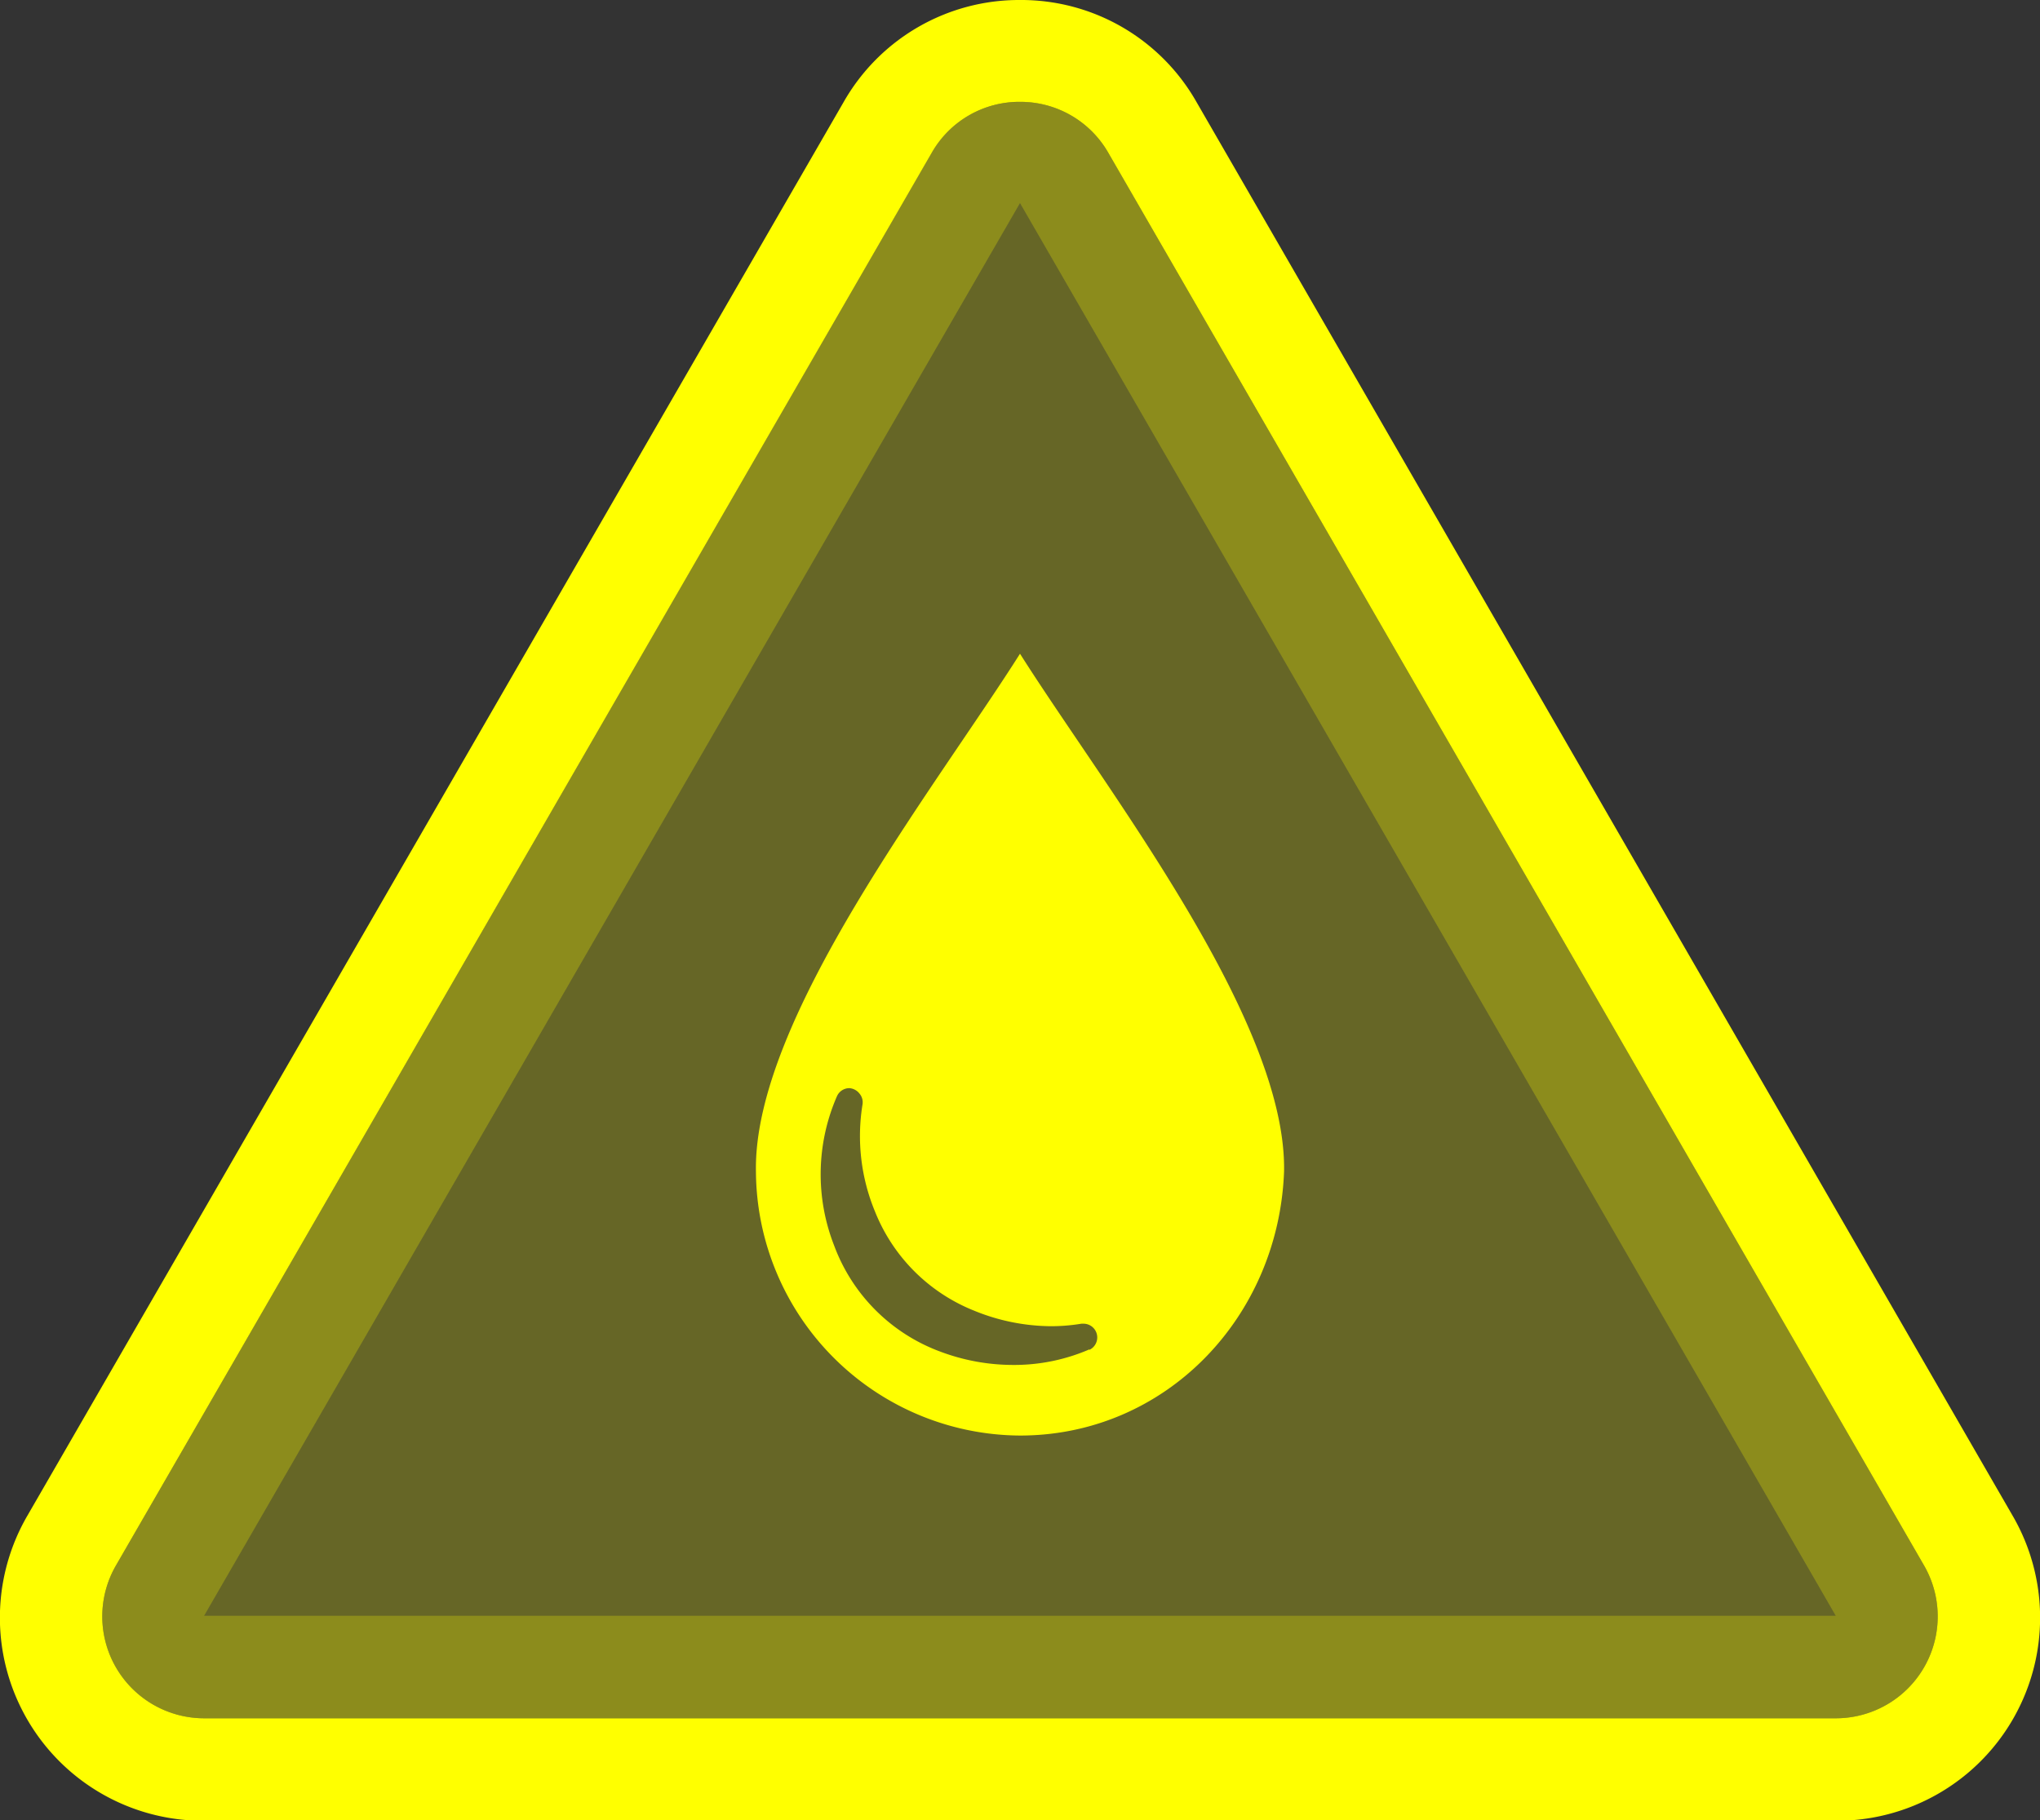 <svg xmlns="http://www.w3.org/2000/svg" viewBox="0 0 130.56 116.52">
  <rect x="0" y="0" width="130.56" height="116.52" fill="#333333" stroke="none"/>
  <defs>
    <style>
      .cls-1, .cls-3 {
        fill: #ff0;
      }

      .cls-1, .cls-2 {
        opacity: 0.25;
      }
    </style>
  </defs>
  <title>warningAsset 2</title>
  <g id="Layer_2" data-name="Layer 2">
    <g id="ui">
      <g>
        <path class="cls-1" d="M59.63,9.78,7.42,100.22A6.52,6.52,0,0,0,13.06,110H117.49a6.52,6.52,0,0,0,5.65-9.78L70.93,9.78A6.52,6.52,0,0,0,59.63,9.78Z"/>
        <g class="cls-2">
          <path class="cls-3" d="M65.28,13l52.21,90.44H13.06L65.25,13.05h0m0-6.52a6.46,6.46,0,0,0-5.65,3.26L7.42,100.22A6.52,6.52,0,0,0,13.06,110H117.49a6.52,6.52,0,0,0,5.65-9.78L70.93,9.78a6.48,6.48,0,0,0-5.65-3.26Z"/>
        </g>
      </g>
      <path class="cls-3" d="M65.28,6.52a6.48,6.48,0,0,1,5.65,3.26l52.21,90.44a6.52,6.52,0,0,1-5.65,9.78H13.06a6.52,6.52,0,0,1-5.64-9.78L59.63,9.78a6.46,6.46,0,0,1,5.65-3.26m0-6.52A12.92,12.92,0,0,0,54,6.52L1.77,97a13,13,0,0,0,11.29,19.56H117.49A13,13,0,0,0,128.79,97L76.57,6.52A12.9,12.9,0,0,0,65.28,0Z"/>
      <path class="cls-3" d="M65.28,41.85C59.82,50.48,48.2,65.26,48.38,75a17,17,0,0,0,16.9,16.9c9.33,0,16.55-7.57,16.9-16.9C82.36,65.26,70.74,50.48,65.28,41.85Zm4.45,44.53a12.11,12.11,0,0,1-4.93,1,13.26,13.26,0,0,1-4.64-.86,11.49,11.49,0,0,1-6.77-6.77,12.5,12.5,0,0,1,.17-9.56.87.87,0,0,1,.8-.53A.9.9,0,0,1,55,70a.86.86,0,0,1,.2.71,12.62,12.62,0,0,0,.8,6.85,11.36,11.36,0,0,0,6.33,6.34,13.17,13.17,0,0,0,4.88,1,11.93,11.93,0,0,0,2-.16h.15a.88.88,0,0,1,.35,1.68Z"/>
    </g>
  </g>
</svg>
